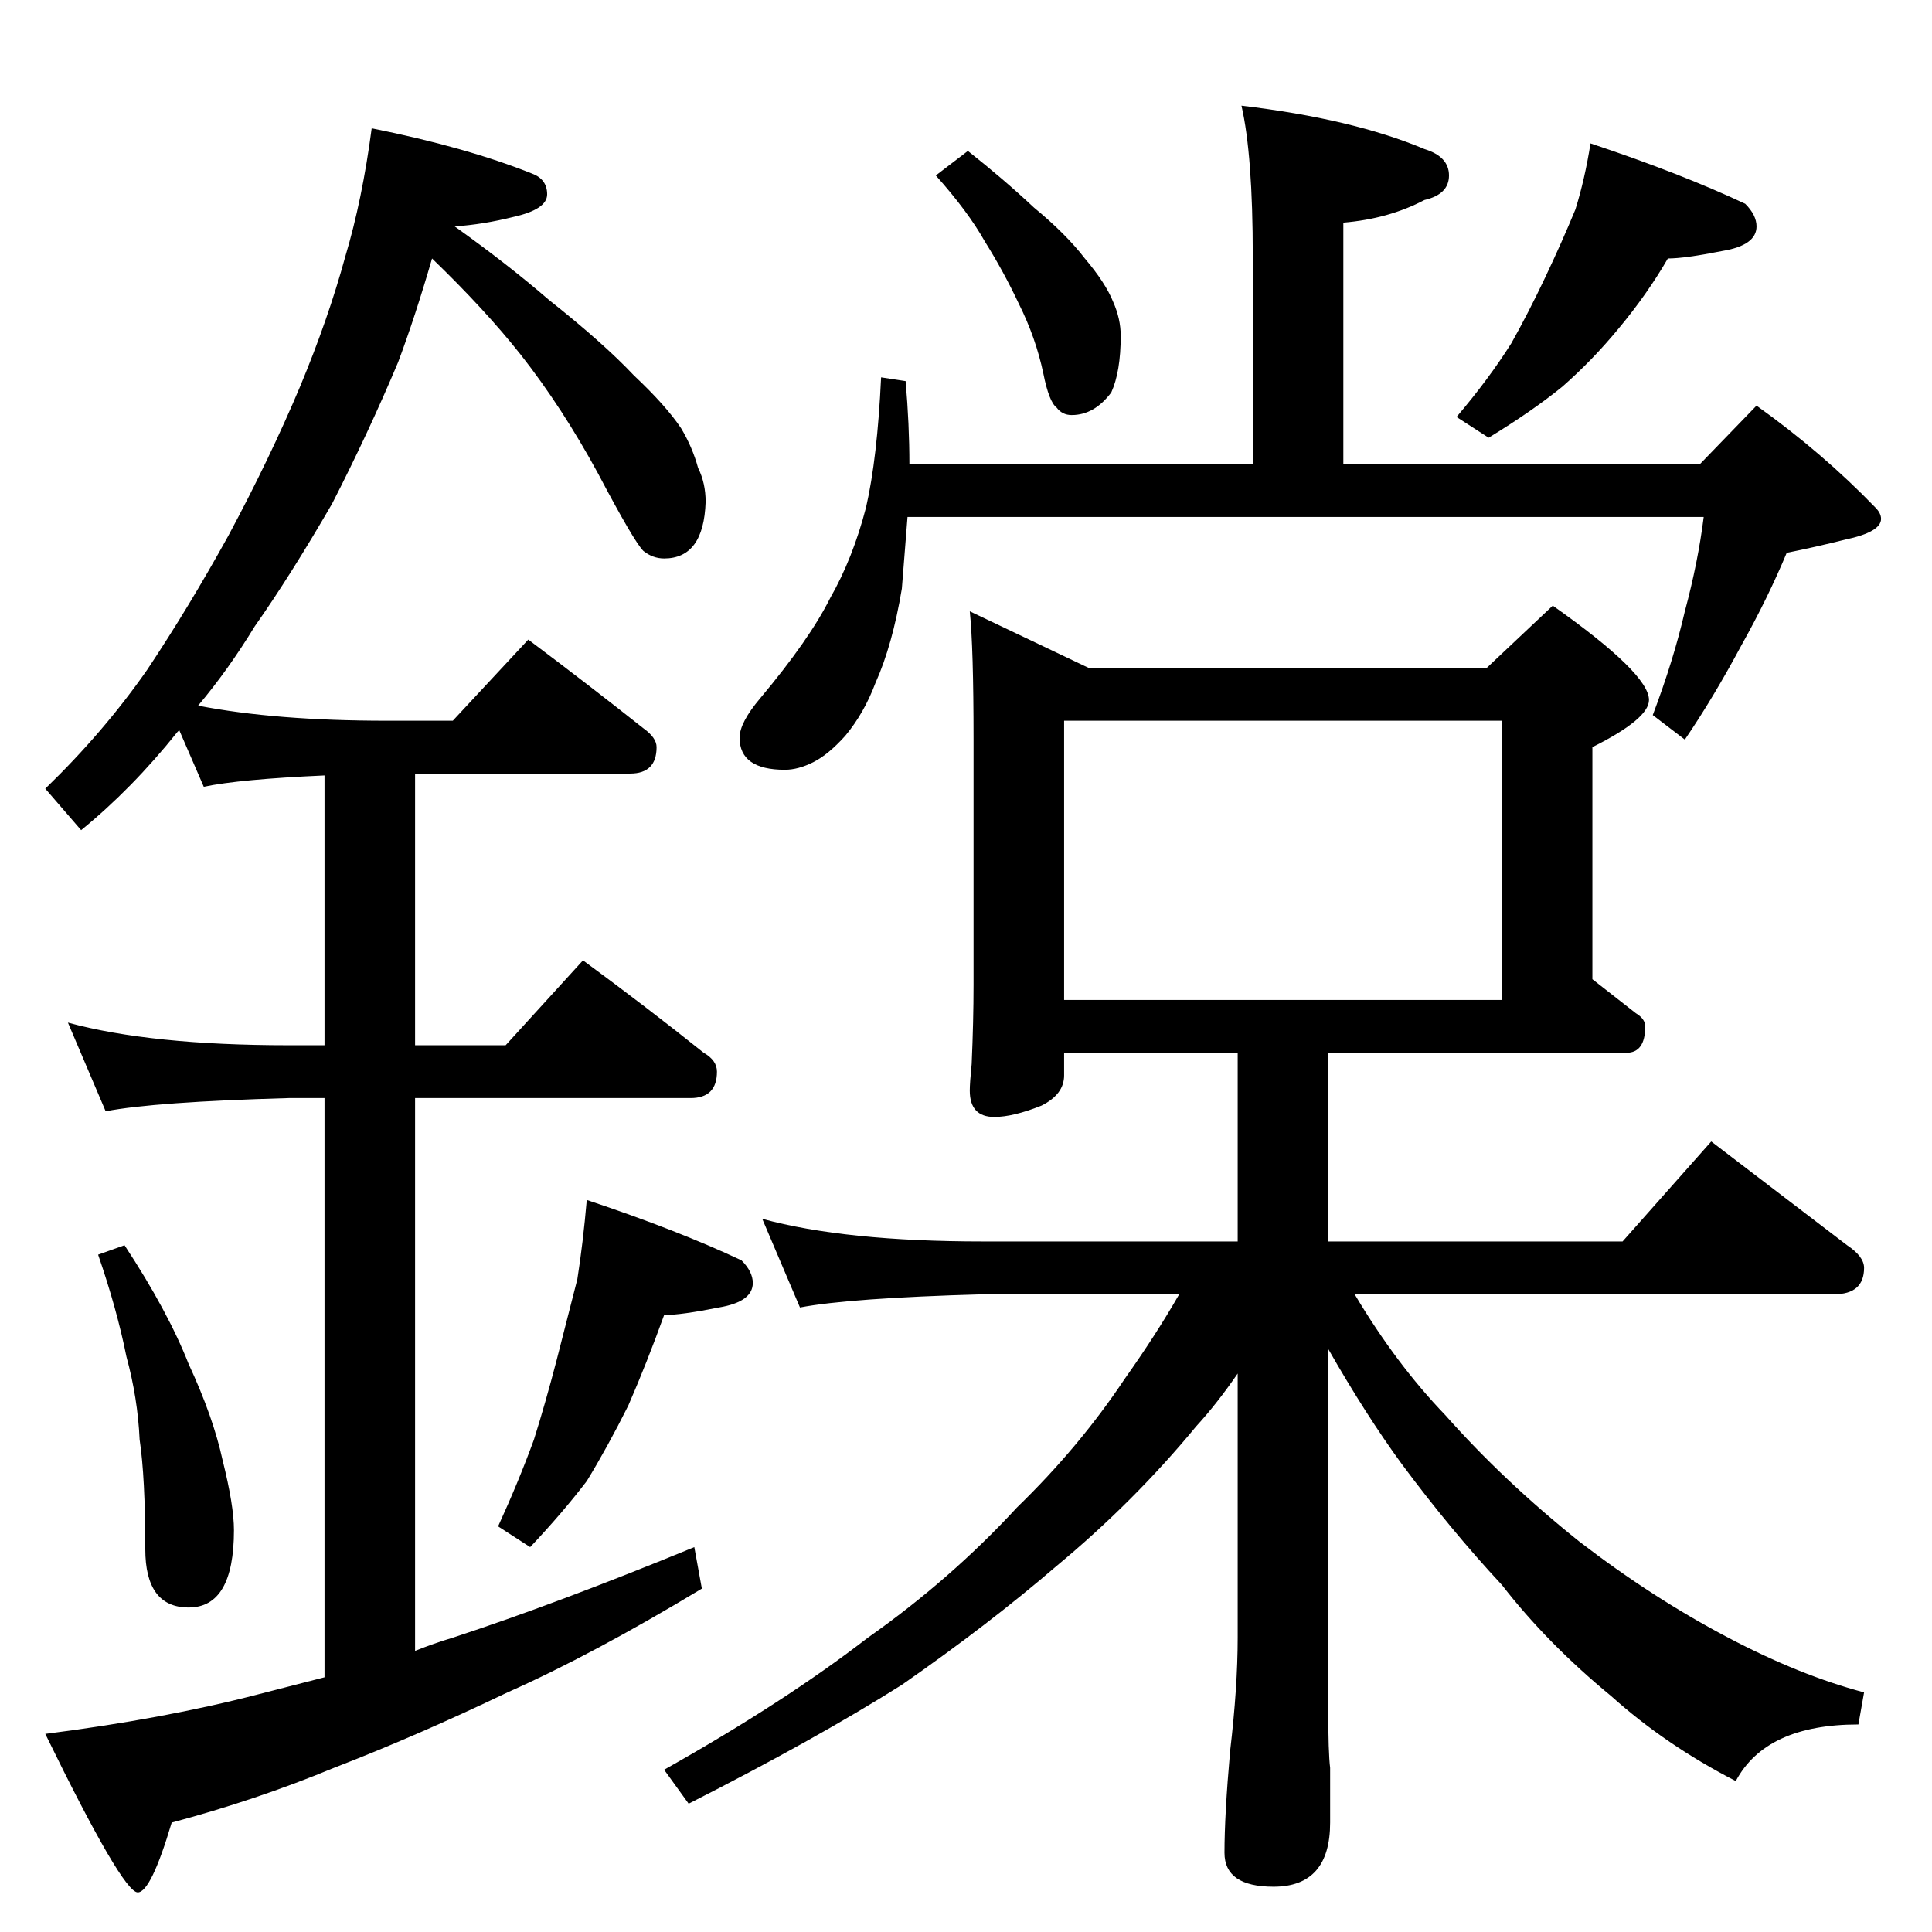 <?xml version="1.0" standalone="no"?>
<!DOCTYPE svg PUBLIC "-//W3C//DTD SVG 1.1//EN" "http://www.w3.org/Graphics/SVG/1.1/DTD/svg11.dtd" >
<svg xmlns="http://www.w3.org/2000/svg" xmlns:xlink="http://www.w3.org/1999/xlink" version="1.1" viewBox="0 -204 1024 1024">
  <g transform="matrix(1 0 0 -1 0 820)">
   <path fill="currentColor"
d="M197 956q50 -10 85 -24q8 -3 8 -11t-18 -12q-16 -4 -31 -5q28 -20 50 -39q29 -23 45 -40q17 -16 25 -28q6 -10 9 -21q4 -8 4 -18q-1 -30 -22 -30q-6 0 -11 4q-5 5 -24 41q-19 35 -41 63q-19 24 -47 51q-9 -31 -18 -55q-16 -38 -35 -75q-22 -38 -41 -65q-14 -23 -30 -42
q41 -8 100 -8h35l40 43q32 -24 61 -47q7 -5 7 -10q0 -14 -14 -14h-114v-144h48l41 45q34 -25 64 -49q7 -4 7 -10q0 -14 -14 -14h-146v-293q10 4 20 7q55 18 128 48l4 -22q-58 -35 -103 -55q-48 -23 -92 -40q-41 -17 -86 -29q-11 -37 -18 -37q-8 0 -49 84q63 8 113 21l35 9
v307h-19q-71 -2 -97 -7l-20 47q44 -12 117 -12h19v143q-45 -2 -64 -6l-13 30l-1 -1q-24 -30 -51 -52l-19 22q31 30 54 63q22 33 43 71q22 41 38 79q15 36 24 69q9 30 14 68zM66 364q23 -35 34 -63q13 -28 18 -51q6 -24 6 -37q0 -41 -24 -41q-23 0 -23 31q0 38 -3 58
q-1 22 -7 44q-5 25 -15 54zM311 388q48 -16 82 -32q6 -6 6 -12q0 -10 -18 -13q-20 -4 -29 -4q-9 -25 -19 -48q-11 -22 -22 -40q-13 -17 -30 -35l-17 11q11 24 19 46q6 19 12 42l11 43q3 19 5 42zM658 968q59 -7 97 -23q13 -4 13 -14t-13 -13q-19 -10 -43 -12v-128h189l30 31
q35 -25 63 -54q3 -3 3 -6q0 -7 -19 -11q-16 -4 -31 -7q-10 -24 -24 -49q-15 -28 -30 -50l-17 13q11 29 17 55q7 26 10 50h-422l-3 -38q-5 -30 -14 -50q-6 -16 -16 -28q-9 -10 -17 -14t-15 -4q-24 0 -24 17q0 8 11 21q26 31 37 53q12 21 19 48q6 26 8 69l13 -2q2 -23 2 -44
h182v110q0 54 -6 80zM513 944q19 -15 35 -30q17 -14 27 -27q11 -13 15 -23q4 -9 4 -18q0 -19 -5 -30q-9 -12 -21 -12q-5 0 -8 4q-4 3 -7 18q-4 19 -13 37q-8 17 -18 33q-9 16 -26 35zM843 948q48 -16 82 -32q6 -6 6 -12q0 -10 -18 -13q-20 -4 -29 -4q-11 -19 -26 -37
q-14 -17 -30 -31q-16 -13 -39 -27l-17 11q17 20 29 39q9 16 18 35t16 36q5 16 8 35zM514 700l63 -30h211l35 33q51 -36 51 -50q0 -10 -30 -25v-123l23 -18q5 -3 5 -7q0 -14 -10 -14h-158v-100h156l47 53l72 -55q9 -6 9 -12q0 -14 -16 -14h-254q22 -37 48 -64q31 -35 71 -67
q39 -30 79 -51q38 -20 72 -29l-3 -17q-49 0 -65 -30q-37 19 -66 45q-34 28 -58 59q-27 29 -53 64q-19 26 -39 61v-191q0 -23 1 -31v-29q0 -34 -30 -34q-26 0 -26 18q0 20 3 54q4 34 4 60v140q-11 -16 -22 -28q-33 -40 -74 -74q-36 -31 -82 -63q-46 -29 -113 -63l-13 18
q64 36 108 70q44 31 79 69q33 32 57 68q17 24 29 45h-104q-71 -2 -97 -7l-20 47q44 -12 117 -12h135v100h-92v-12q0 -10 -12 -16q-15 -6 -25 -6q-13 0 -13 14q0 4 1 14q1 23 1 42v130q0 49 -2 68zM564 494h232v148h-232v-148z" />
  </g>

</svg>
